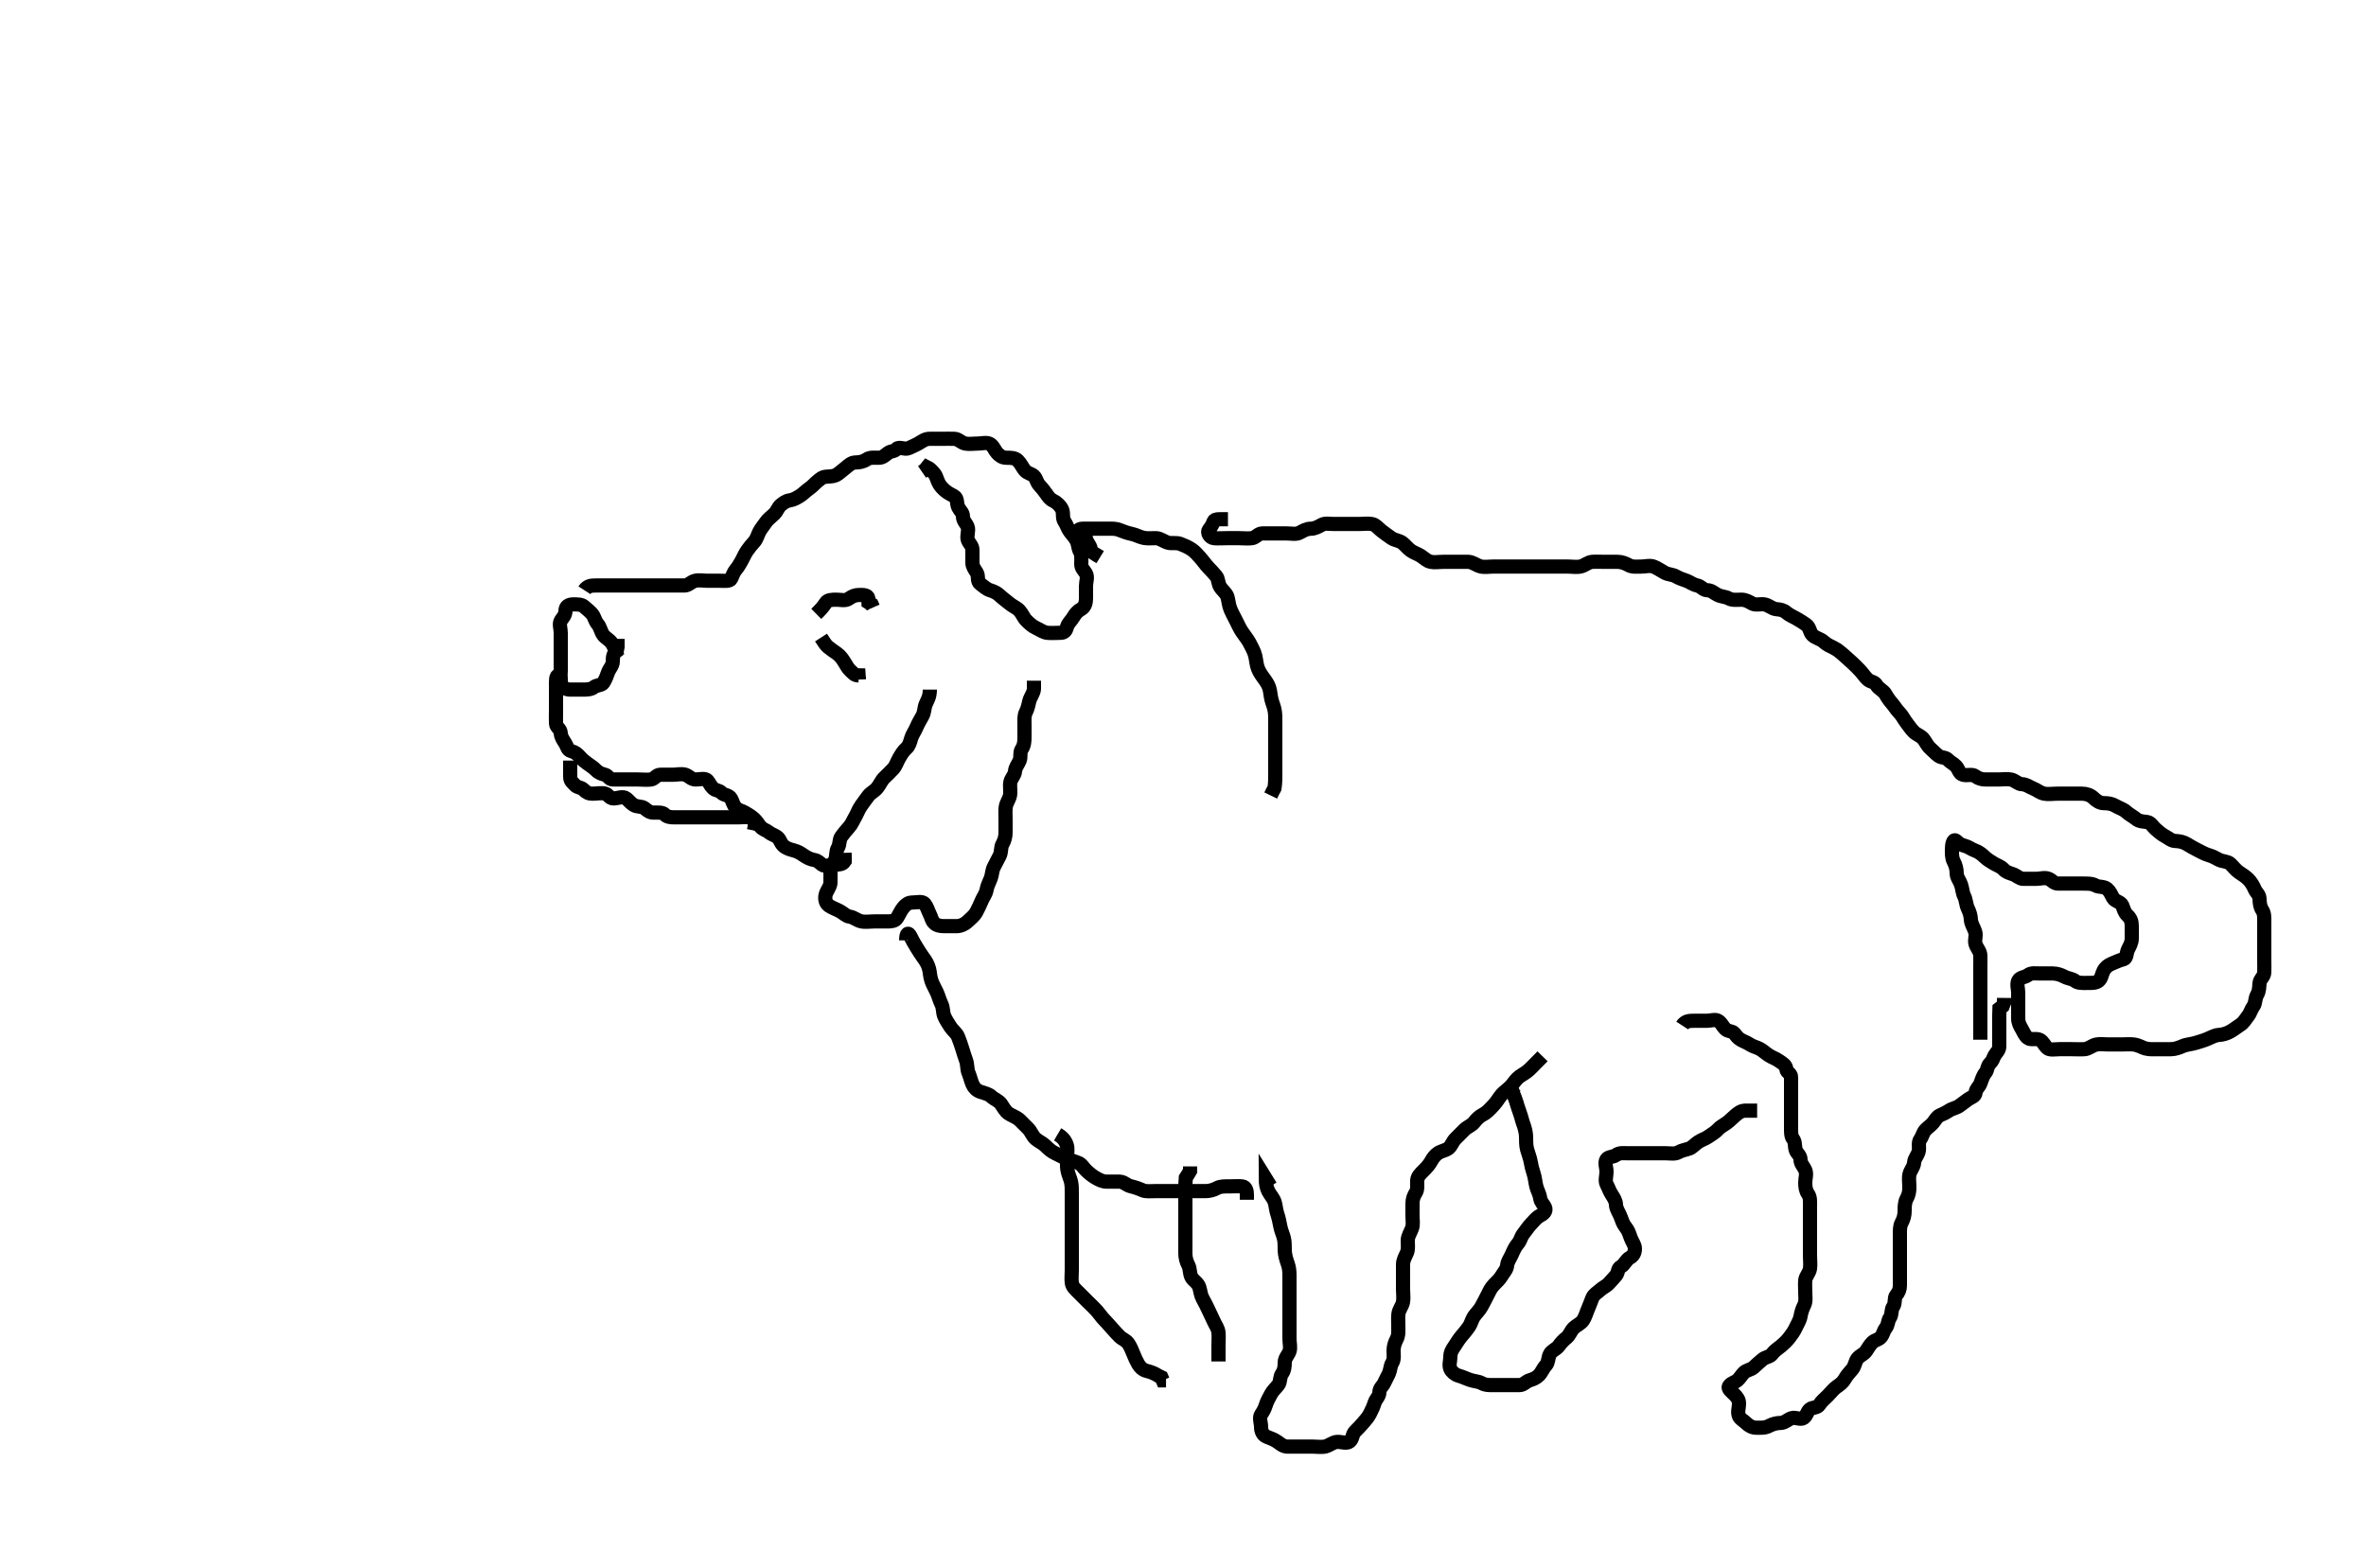 <svg width="500" height="331.492" xmlns="http://www.w3.org/2000/svg" xmlns:svg="http://www.w3.org/2000/svg" xmlns:xlink="http://www.w3.org/1999/xlink">
 <!-- Created with SVG-edit - http://svg-edit.googlecode.com/ -->
 <g display="inline" class="layer">
  <title>Layer 1</title>
  <path t="0,100,120,128,136,152,160,168,176,180,188,204,212,220,228,240,248,288,382,417,420,444,460,476,480,504,512,528,537,541,557,580,608,657,685,701,728,744,769,804,880,888,900,909,916,925,941,949,958,960,976,1017,1037,1044,1076,1096,1104,1121,1128,1136,1148,1158,1174,1224" d="M130.5,138.746C130,137.246 129.698,136.47 129.216,135.83C128.705,135.151 128.009,134.879 127.5,134.225C126.975,133.55 126.845,132.502 126.279,131.867C125.744,131.268 125.657,130.424 125.147,129.799C124.652,129.19 123.97,128.713 123.479,128.246C122.901,127.695 122,127.744 121.075,127.746C120.147,127.748 119.518,128.171 119.5,129.099C119.482,130.03 119.005,130.432 118.557,131.099C118.072,131.821 118.5,132.83 118.5,133.746C118.5,134.625 118.5,135.462 118.5,136.393C118.5,137.246 118.5,138.171 118.5,139.099C118.5,139.967 118.5,140.831 118.5,141.757C118.5,142.624 118.286,143.487 118.5,144.393C118.681,145.161 119.525,145.741 120.447,145.746C121.204,145.75 122.1,145.746 123.064,145.746C123.936,145.746 124.897,145.744 125.5,145.246C126.082,144.765 127.147,144.874 127.5,144.321C127.945,143.624 128.229,142.884 128.5,142.099C128.758,141.353 129.498,140.693 129.5,139.799C129.502,138.945 129.557,138.103 130.333,137.579L130.5,136.746L130.5,135.831L130.5,135.03" id="svg_1" stroke-width="3" stroke="#000" fill="none"/>
  <path t="1797,1824,1841,1928,1944,1952,1960,1968,1980,1989,1996,2012,2021,2036,2041,2064,2073,2088,2116,2132,2148,2158,2184,2192,2216,2220,2236,2260,2268,2305,2312,2396,2417,2425,2442,2448,2484,2500,2520,2552,2568,2596,2620,2665,2700,2725,2741,2760,2776,2792,2808,2860,2876,2904,2928,2957,2996,3016,3025,3032,3056,3068,3116,3128,3144,3180,3196,3220,3236,3257,3272,3308,3332,3348,3368,3384,3400,3417,3428,3452,3480,3488,3504,3520,3536,3541,3564,3580,3588,3609,3616,3641,3656,3668,3684,3716,3728,3744,3752,3768,3780,3788,3828,3848,3872,3900,3933,3948,4000,4019,4044,4052,4076,4080" d="M118.5,145.746C118.5,144.099 118.672,142.815 118.075,142.746C117.402,142.668 117.5,144.046 117.5,144.945C117.5,145.799 117.5,146.746 117.5,147.579C117.5,148.393 117.5,149.357 117.5,150.225C117.5,151.103 117.456,152.042 117.5,152.913C117.543,153.748 118.457,154.027 118.5,154.913C118.541,155.766 118.984,156.352 119.415,157.03C119.92,157.824 119.88,158.522 120.721,158.746C121.497,158.953 122.014,159.361 122.5,159.913C123.053,160.54 123.426,160.834 124.075,161.321C124.784,161.852 125.293,162.113 125.853,162.689C126.363,163.215 126.948,163.538 127.853,163.746C128.542,163.904 128.667,164.746 129.557,164.746C130.443,164.746 131.333,164.746 132.147,164.746C133.075,164.746 134,164.746 134.853,164.746C135.784,164.746 136.674,164.863 137.557,164.746C138.4,164.634 138.667,163.746 139.521,163.746C140.415,163.746 141.216,163.746 142.147,163.746C143,163.746 143.967,163.476 144.853,163.75C145.57,163.972 146.075,164.741 147,164.746C147.853,164.751 149.023,164.389 149.5,164.967C149.999,165.571 150.067,165.983 150.667,166.579C151.284,167.193 151.954,166.944 152.5,167.579C152.936,168.086 154.039,167.965 154.5,168.803C154.91,169.548 154.889,170.093 155.521,170.725C156.153,171.357 156.663,171.29 157.443,171.746C158.18,172.177 158.887,172.615 159.464,173.171C159.964,173.653 160.234,174.177 160.721,174.746C161.244,175.356 161.931,175.447 162.5,175.913C163.159,176.453 163.889,176.517 164.443,177.099C164.929,177.609 164.947,178.176 165.557,178.746C166.22,179.365 166.987,179.525 167.784,179.746C168.687,179.996 169.178,180.335 169.784,180.746C170.451,181.198 171.179,181.602 172,181.746C172.911,181.906 173.118,182.301 173.721,182.746C174.417,183.259 175.495,182.746 176.378,182.746C177.216,182.746 178.075,182.71 178.499,182.03L178.5,181.135L178.479,180.246" id="svg_2" stroke-width="3" stroke="#000" fill="none"/>
  <path t="6409,6636,6648,6664,6672,6680,6688,6696,6696,6699,6709,6716,6725,6742,6748,6757,6760,6760,6767,6775,6784,6792,6800,6816,6836,6844,6851,6867,6884,6912,6928,6944,7032,7060,7376,7468,7484,7496,7504,7528,7547,7556,7572,7572,7580,7604,7664,7676,7692,7709,7716,7728,7744,7752,7796,7804,7820,7844,7844,7856,7888,7932,7940,7967,7983,7992,8015,8028,8036,8060,8084,8088,8104,8120,8128,8147,8164,8180,8188,8204,8209,8232,8264,8268,8299,8335,8344,8352,8376,8395,8435,8444,8457,8472,8504,8516,8531,8541,8564,8584,8592,8609,8625,8635,8644,8660,8668,8688,8712,8728,8748,8764,8780,8788,8809,8825,8840,8864,8876,8892,8909,8916,8925,8944,8951,8968,8983,8996,9012,9028,9047,9056,9064,9080,9095,9109,9115,9132,9155,9164,9176,9183,9216,9227,9236,9244,9268,9276,9284,9287,9304,9319,9344,9348,9363,9380,9388,9396,9409,9409,9417,9425,9440,9448,9464,9467,9508,9525,9528,9544,9544,9552,9568,9596,9604,9619,9628,9628,9643,9648,9656,9671,9716,9748,9764,9783,9809,9816,9816,9825,9828,9836,9836,9851,9851,9859,9868,9876,9887,9896,9896,9912,9920,9928,9935,9944,9947,9971,9980,10004,10008,10025,10032,10040,10048,10056,10067,10083,10093,10100,10116,10128,10135,10144,10151,10176,10195,10212,10219,10236,10247,10256,10280,10296,10309,10325,10340,10364,10383,10392,10417,10428,10444,10488,10503,10512" d="M123.5,124.746C124.147,123.746 125.075,123.746 125.936,123.746C126.8,123.746 127.7,123.746 128.6,123.746C129.5,123.746 130.3,123.746 131.2,123.746C132.1,123.746 133,123.746 133.889,123.746C134.857,123.746 135.7,123.746 136.6,123.746C137.5,123.746 138.3,123.746 139.2,123.746C140.1,123.746 141,123.746 141.9,123.746C142.796,123.746 143.722,123.766 144.667,123.746C145.526,123.728 146,122.964 146.925,122.746C147.761,122.549 148.721,122.746 149.557,122.746C150.479,122.746 151.378,122.746 152.216,122.746C153.075,122.746 154.223,122.916 154.5,122.321C154.891,121.48 155.056,120.926 155.5,120.393C155.953,119.849 156.277,119.321 156.721,118.524C157.092,117.859 157.438,116.991 157.925,116.321C158.44,115.613 158.785,115.166 159.378,114.525C159.942,113.915 160.101,113.076 160.5,112.321C160.817,111.721 161.324,111.166 161.784,110.462C162.271,109.715 163,109.246 163.667,108.579C164.216,108.03 164.48,107.147 165,106.746C165.487,106.37 166.01,105.881 166.925,105.746C167.743,105.625 168.491,105.164 169.147,104.746C169.733,104.374 170.242,103.788 170.925,103.321C171.699,102.791 172.12,102.241 172.721,101.746C173.336,101.24 173.781,100.789 174.667,100.746C175.535,100.704 176.394,100.677 177.075,100.171C177.739,99.677 178.302,99.167 178.853,98.746C179.396,98.33 179.851,97.774 180.784,97.746C181.666,97.719 182.428,97.592 183.147,97.099C183.852,96.615 184.784,96.746 185.721,96.746C186.584,96.746 187.047,96.185 187.667,95.746C188.393,95.231 188.926,95.519 189.5,94.867C189.98,94.323 191.227,95.085 192,94.725C192.757,94.372 193.481,94.077 194.147,93.689C194.954,93.218 195.525,92.746 196.416,92.746C197.216,92.746 198.147,92.746 199.075,92.746C199.925,92.746 200.854,92.703 201.721,92.746C202.588,92.789 203.095,93.566 204,93.746C204.836,93.912 205.784,93.746 206.667,93.746C207.557,93.746 208.604,93.382 209.333,93.913C209.989,94.389 210.235,95.236 210.721,95.746C211.275,96.327 211.784,96.746 212.721,96.746C213.585,96.746 214.484,96.741 215.075,97.321C215.727,97.961 216.051,98.788 216.557,99.393C217.131,100.079 217.886,100.048 218.5,100.624C219.043,101.134 219.057,101.937 219.667,102.579C220.25,103.194 220.561,103.614 221.075,104.321C221.561,104.99 221.8,105.461 222.584,105.831C223.303,106.171 224.116,106.921 224.464,107.721C224.794,108.479 224.458,109.487 224.925,110.171C225.454,110.946 225.605,111.694 226.075,112.321C226.606,113.03 227.062,113.482 227.464,114.182C227.893,114.928 227.798,115.819 228.216,116.547C228.637,117.279 228.5,118.31 228.5,119.182C228.5,120.135 229.062,120.478 229.464,121.171C229.93,121.974 229.5,122.967 229.5,123.83C229.5,124.746 229.5,125.546 229.5,126.461C229.5,127.393 229.282,128.282 228.475,128.735C227.704,129.168 227.256,129.695 226.853,130.389C226.383,131.197 225.722,131.682 225.501,132.462C225.248,133.358 224.925,133.746 224.075,133.746C223.147,133.746 222.274,133.839 221.333,133.746C220.488,133.662 219.799,133.1 219,132.746C218.199,132.391 217.5,131.746 216.936,131.182C216.279,130.524 216.079,129.759 215.416,129.031C214.872,128.435 213.978,128.126 213.215,127.462C212.535,126.87 211.958,126.52 211.279,125.867C210.699,125.31 210.026,124.996 209.204,124.741C208.441,124.505 207.851,123.886 207.147,123.393C206.403,122.872 206.865,121.741 206.415,121.03C205.947,120.292 205.5,119.721 205.5,118.945C205.5,118.046 205.506,117.103 205.5,116.171C205.495,115.32 204.722,114.81 204.501,114.03C204.267,113.204 204.782,112.174 204.489,111.357C204.225,110.62 203.502,110.099 203.5,109.171C203.498,108.321 202.877,107.961 202.521,107.246C202.108,106.417 202.434,105.319 201.622,104.867C200.931,104.484 200.35,104.216 199.784,103.746C199.24,103.294 198.816,102.833 198.5,102.321C198.025,101.551 197.949,100.704 197.443,100.099C196.869,99.413 196.5,99.03 195.925,98.746L195.464,99.321L194.853,99.741" id="svg_3" stroke-width="3" stroke="#000" fill="none"/>
  <path t="12945,12971,12988,12996,13003,13003,13009,13017,13024,13032,13041,13048,13056,13063,13067,13077,13084,13093,13099,13109,13116,13116,13127,13135,13135,13151,13160,13167,13176,13184,13187,13196,13203,13211,13220,13235,13235,13244,13247,13255,13264,13272,13280,13288,13296,13309,13315,13324,13340,13348,13375,13393,13409,13417,13417,13425,13427,13444,13460,13495,13503,13519,13528,13535,13544,13547,13555,13564,13564,13571,13580,13587,13603,13609,13616,13623,13632,13647,13656,13664,13667,13677,13684,13700,13728,13751,13776,13783,13787,13796,13803,13828,13847,13855,13896,13904,13909,13924,13924,13932,13948,13955,13964,13964,13976,13984,13984,13993,13999,14015,14015,14025,14027,14035,14044,14051,14051,14060,14067,14084,14084,14087,14095,14112,14119,14128,14128,14135,14144,14147,14147,14155,14155,14163,14163,14172,14172,14180,14188,14195,14203,14209,14224,14239,14248,14256,14264,14276,14293,14300,14309,14316,14324,14328,14335,14344,14351,14360,14367,14376,14383,14388,14396,14403,14420" d="M196.5,145.746C196.5,147.393 195.955,147.999 195.622,148.846C195.289,149.691 195.38,150.526 194.925,151.346C194.492,152.128 194.04,152.85 193.667,153.746C193.323,154.571 192.814,155.187 192.557,156.046C192.299,156.909 192.115,157.654 191.525,158.171C190.888,158.731 190.457,159.456 190,160.246C189.592,160.951 189.311,161.873 188.784,162.461C188.178,163.136 187.5,163.746 186.857,164.389C186.216,165.031 185.915,165.896 185.333,166.579C184.767,167.245 184.01,167.557 183.525,168.182C182.95,168.924 182.468,169.623 182,170.267C181.421,171.063 181.171,171.891 180.784,172.547C180.297,173.374 179.991,174.216 179.416,174.83C178.843,175.442 178.307,176.142 177.784,176.83C177.317,177.443 177.513,178.468 177.075,179.182C176.6,179.955 176.843,180.917 176.489,181.757C176.18,182.492 175.5,183.099 175.5,184.03C175.5,184.913 175.525,185.746 175.5,186.546C175.471,187.447 174.76,188.119 174.5,189.03C174.258,189.879 174.438,190.899 175.147,191.393C175.86,191.89 176.644,192.122 177.5,192.579C178.291,193.002 178.724,193.604 179.6,193.746C180.504,193.892 181.038,194.507 182,194.725C182.878,194.924 183.796,194.746 184.721,194.746C185.6,194.746 186.5,194.746 187.379,194.746C188.216,194.746 189.112,194.735 189.553,194.041C190.042,193.271 190.382,192.4 190.925,191.771C191.424,191.194 191.925,190.746 192.853,190.746C193.784,190.746 194.93,190.394 195.415,191.031C195.97,191.761 196.11,192.48 196.464,193.171C196.887,193.997 196.866,194.54 197.443,195.099C197.969,195.608 198.699,195.746 199.553,195.746C200.5,195.746 201.3,195.756 202.143,195.746C203.021,195.735 203.909,195.319 204.5,194.746C205.153,194.113 205.917,193.546 206.333,192.746C206.72,192.002 207.082,191.284 207.464,190.357C207.795,189.551 208.333,188.973 208.495,188.046C208.651,187.158 209.089,186.428 209.378,185.646C209.694,184.794 209.622,183.967 210.075,183.146C210.499,182.375 210.848,181.612 211.216,180.945C211.67,180.12 211.445,179.073 211.853,178.389C212.318,177.607 212.5,176.746 212.5,175.946C212.5,175.046 212.5,174.11 212.5,173.261C212.5,172.341 212.421,171.339 212.536,170.582C212.683,169.609 213.263,169.023 213.443,168.093C213.607,167.244 213.354,166.253 213.511,165.346C213.654,164.514 214.439,163.874 214.5,163.03C214.562,162.173 215.13,161.576 215.479,160.746C215.789,160.007 215.458,159.004 215.925,158.321C216.454,157.546 216.5,156.646 216.5,155.799C216.5,154.945 216.5,154.046 216.5,153.146C216.5,152.246 216.405,151.301 216.784,150.546C217.22,149.679 217.342,148.889 217.536,148.135C217.756,147.283 218.415,146.546 218.5,145.646L218.5,144.746L218.5,143.867" id="svg_4" stroke-width="3" stroke="#000" fill="none"/>
  <path t="15288,15448,15464,15483,15500,15509,15523,15528,15535,15568,15575,15648,15680,15724,15731,15747,15784,15896" d="M173.5,134.746C174.147,135.746 174.498,136.323 175,136.746C175.508,137.174 176.149,137.606 176.853,138.099C177.573,138.603 178.069,139.324 178.501,140.03C178.92,140.713 179.21,141.292 179.721,141.746C180.317,142.275 180.557,142.741 181.443,142.746L181.5,143.579L181.5,143.099" id="svg_5" stroke-width="3" stroke="#000" fill="none"/>
  <path t="16496,16604,16615,16631,16639,16664,16676,16693,16700,16709,16715,16735,16760,16776,16787,16811,16836,16843,16863" d="M172.5,129.746C173.5,128.767 174.037,128.149 174.505,127.393C174.895,126.762 175.853,126.746 176.784,126.746C177.667,126.746 178.64,127.05 179.379,126.525C180.082,126.024 180.721,125.746 181.585,125.746C182.5,125.746 183.378,125.746 183.5,126.462L183.536,127.321L184.216,127.745L184.5,128.393" id="svg_6" stroke-width="3" stroke="#000" fill="none"/>
  <path t="18808,18835,18996,19003,19008,19008,19015,19015,19023,19023,19031,19031,19039,19039,19039,19047,19047,19055,19055,19064,19064,19067,19076,19076,19083,19093,19099,19108,19115,19115,19123,19127,19128,19135,19135,19144,19144,19151,19161,19167,19167,19178,19187,19195,19212,19219,19235,19244,19247,19255,19263,19271,19279,19287,19287,19295,19303,19307,19307,19315,19315,19323,19331,19339,19347,19347,19355,19364,19364,19367,19378,19383,19394,19399,19409,19416,19423,19428,19435,19451,19462,19467,19467,19483,19487,19495,19511,19519,19528,19535,19545,19555,19563,19571,19571,19579,19596,19603,19615,19623,19631,19639,19639,19647,19655,19667,19677,19683,19694,19699,19707,19707,19715,19723,19727,19745,19751,19777,19787,19795,19795,19812" d="M191.5,198.746C191.5,197.099 191.972,197.031 192.379,197.846C192.801,198.691 193.146,199.358 193.7,200.23C194.128,200.903 194.612,201.716 195.1,202.371C195.612,203.058 196.065,203.74 196.333,204.746C196.543,205.531 196.513,206.368 196.857,207.346C197.146,208.169 197.623,208.935 197.979,209.725C198.359,210.568 198.559,211.438 198.925,212.157C199.387,213.063 199.194,213.957 199.557,214.794C199.861,215.495 200.376,216.314 200.857,217.046C201.379,217.84 202.149,218.308 202.475,219.157C202.813,220.037 203.073,220.721 203.379,221.725C203.609,222.484 203.882,223.387 204.147,224.093C204.48,224.976 204.346,225.994 204.667,226.746C205,227.527 205.171,228.379 205.511,229.171C205.825,229.904 206.397,230.468 207.147,230.741C207.968,231.04 208.889,231.172 209.525,231.771C210.11,232.321 211.079,232.662 211.5,233.267C211.989,233.97 212.427,234.835 213.1,235.31C213.835,235.828 214.814,236.088 215.5,236.746C216.011,237.235 216.703,237.943 217.3,238.546C217.892,239.143 218.198,240.127 218.857,240.693C219.546,241.285 220.3,241.547 220.9,242.146C221.6,242.845 222.205,243.378 223,243.746C223.895,244.16 224.563,244.573 225.301,244.831C226.185,245.14 226.939,245.485 227.796,245.75C228.559,245.986 228.979,246.858 229.553,247.393C230.238,248.033 230.844,248.536 231.6,248.967C232.285,249.358 233.021,249.746 233.9,249.746C234.889,249.746 235.785,249.73 236.6,249.746C237.526,249.764 238.047,250.504 238.979,250.725C239.834,250.927 240.612,251.188 241.5,251.579C242.158,251.869 243.143,251.746 244.021,251.746C244.979,251.746 245.857,251.746 246.7,251.746C247.6,251.746 248.5,251.746 249.3,251.746C250.2,251.746 251.143,251.746 252.021,251.746C252.9,251.746 253.8,251.746 254.7,251.746C255.6,251.746 256.454,251.504 257.2,251.099C257.961,250.685 258.9,250.746 259.796,250.746C260.721,250.746 261.589,250.655 262.504,250.746C263.346,250.83 263.5,251.746 263.5,252.546L263.5,253.579" id="svg_7" stroke-width="3" stroke="#000" fill="none"/>
  <path t="20204,20284,20291,20299,20308,20308,20315,20315,20323,20323,20328,20328,20335,20336,20344,20344,20351,20351,20360,20367,20367,20377,20383,20383,20387,20387,20395,20411,20419,20428,20435,20446,20447,20455,20463,20471,20479,20496,20503,20507,20515,20515,20531,20539,20547,20555,20563,20563,20577,20583,20591,20599,20607,20623,20628,20645,20651,20667,20677,20683,20687,20695,20703,20712,20729,20735,20747,20755,20763,20779,20787,20807,20856" d="M223.5,239.746C224.536,240.357 225.121,241.055 225.415,241.947C225.718,242.868 225.5,243.571 225.5,244.579C225.5,245.371 225.447,246.409 225.557,247.15C225.707,248.16 226.135,248.929 226.333,249.746C226.522,250.523 226.5,251.579 226.5,252.371C226.5,253.399 226.5,254.093 226.5,255.121C226.5,256.067 226.5,256.746 226.5,257.861C226.5,258.746 226.5,259.503 226.5,260.399C226.5,261.262 226.5,262.204 226.5,263.103C226.5,264.046 226.5,264.946 226.5,265.846C226.5,266.746 226.5,267.625 226.5,268.45C226.5,269.346 226.385,270.253 226.5,271.135C226.612,271.989 227.333,272.579 227.936,273.182C228.6,273.846 229.215,274.461 229.853,275.099C230.5,275.746 231.145,276.324 231.699,276.946C232.378,277.709 232.726,278.288 233.379,278.967C233.936,279.547 234.484,280.162 235,280.746C235.564,281.384 236.047,281.927 236.585,282.462C237.209,283.081 238.007,283.241 238.501,284.03C238.932,284.717 239.188,285.328 239.511,286.135C239.827,286.924 240.105,287.565 240.536,288.31C240.94,289.008 241.506,289.538 242.333,289.746C243.18,289.958 243.979,290.246 244.721,290.746L245.443,291.099L245.721,291.746L246.415,291.746" id="svg_8" stroke-width="3" stroke="#000" fill="none"/>
  <path t="21244,21319,21327,21336,21345,21345,21347,21355,21355,21363,21371,21379,21379,21387,21395,21403,21407,21407,21416,21423,21439,21439,21447,21463,21467,21477,21483,21492,21499,21507,21523,21527,21535,21544,21544,21551,21551,21561,21561,21567,21577,21577,21583,21583,21587,21587,21595,21611,21627" d="M257.5,287.746C257.5,286.135 257.5,285.246 257.5,284.335C257.5,283.425 257.586,282.567 257.499,281.631C257.415,280.734 256.853,280.046 256.5,279.246C256.147,278.446 255.712,277.613 255.416,276.946C255.035,276.088 254.615,275.303 254.147,274.446C253.74,273.701 253.701,272.91 253.443,272.046C253.186,271.187 252.225,270.659 251.853,270.041C251.336,269.184 251.547,268.192 251.147,267.446C250.695,266.602 250.5,265.746 250.5,264.913C250.5,264.041 250.5,263.182 250.5,262.31C250.5,261.346 250.5,260.441 250.5,259.579C250.5,258.746 250.5,257.767 250.5,256.993C250.5,256.093 250.5,255.23 250.5,254.246C250.5,253.424 250.5,252.535 250.5,251.546C250.5,250.767 250.5,249.767 250.585,248.947L251.075,248.182L251.5,247.462L251.5,246.525" id="svg_9" stroke-width="3" stroke="#000" fill="none"/>
  <path t="22452,22503,22528,22587,22604,22607,22607,22615,22615,22623,22623,22631,22631,22631,22639,22639,22647,22647,22655,22655,22655,22663,22663,22667,22667,22677,22677,22683,22692,22692,22699,22699,22707,22715,22723,22727,22727,22735,22744,22751,22761,22777,22803,22828,22847,22863,22871,22887,22895,22903,22915,22923,22939,22955,22963,22967,22983,22992,22999,23007,23023,23027,23035,23051,23062,23078,23086,23111,23164,23171,23179,23187,23195,23203,23206,23215,23231,23239,23255,23263,23277,23283,23283,23299,23307,23315,23323,23327,23344,23361,23378,23386,23429,23443,23447,23455,23463,23471,23487,23495,23503,23507,23515,23524,23532,23539,23555,23563,23577,23599,23607,23623,23628,23643,23643,23661,23677,23683,23687,23696,23696,23703,23711,23719,23729,23735,23735,23745,23745,23747,23755,23763,23771,23779,23787,23796,23807,23831,23847,23863,23867,23875,23875,23883,23891,23899,23907,23915,23923,23923,23928,23935,23951,23987,24003,24011,24019,24035,24047,24079,24115,24115,24139,24155,24163,24177,24191,24199,24227,24251,24259,24267,24278,24286,24295,24303,24328,24335,24344,24355,24363,24371,24379,24379,24387,24387,24395,24395,24403,24403,24403,24407,24407,24416,24416,24423,24423,24423,24431,24431,24439,24439,24447,24447" d="M268.5,250.746C267.853,249.746 267.5,249.171 267.5,249.171C267.504,250.108 267.617,250.935 268.021,251.746C268.449,252.606 269.098,253.198 269.379,254.067C269.597,254.743 269.652,255.751 269.925,256.546C270.202,257.351 270.409,258.352 270.553,259.146C270.736,260.156 271.081,260.722 271.333,261.746C271.527,262.533 271.469,263.346 271.504,264.346C271.533,265.147 271.792,266.142 272.075,266.91C272.424,267.858 272.499,268.63 272.5,269.571C272.501,270.579 272.5,271.371 272.5,272.23C272.5,273.093 272.5,273.989 272.5,274.946C272.5,275.846 272.5,276.746 272.5,277.546C272.5,278.446 272.5,279.346 272.5,280.246C272.5,281.135 272.5,282.099 272.5,282.967C272.5,283.831 272.788,284.806 272.5,285.625C272.235,286.377 271.5,287.031 271.5,287.945C271.5,288.799 271.417,289.63 270.925,290.321C270.411,291.043 270.636,292.051 270.147,292.693C269.642,293.358 268.999,293.871 268.585,294.662C268.214,295.372 267.761,296.111 267.5,296.967C267.243,297.807 266.929,298.317 266.5,298.967C266.042,299.661 266.5,300.721 266.5,301.624C266.5,302.462 266.853,303.335 267.699,303.661C268.507,303.972 269.286,304.252 269.979,304.746C270.625,305.206 271.204,305.744 272.143,305.746C273.021,305.748 273.979,305.746 274.857,305.746C275.699,305.746 276.667,305.746 277.5,305.746C278.3,305.746 279.357,305.904 280.111,305.71C280.963,305.49 281.696,304.789 282.584,304.746C283.499,304.702 284.557,305.184 285.216,304.661C285.902,304.115 285.71,303.186 286.379,302.525C286.995,301.915 287.515,301.358 288.075,300.721C288.592,300.131 289.135,299.508 289.511,298.771C289.896,298.014 290.24,297.307 290.504,296.45C290.741,295.687 291.492,295.135 291.5,294.267C291.508,293.393 292.225,292.931 292.5,292.321C292.881,291.475 293.227,290.93 293.5,290.31C293.847,289.523 293.808,288.691 294.216,288.03C294.691,287.26 294.499,286.31 294.5,285.446C294.501,284.546 294.801,283.695 295.147,283.046C295.601,282.196 295.5,281.246 295.5,280.346C295.5,279.441 295.426,278.574 295.521,277.746C295.634,276.753 296.3,276.097 296.479,275.246C296.664,274.365 296.5,273.446 296.5,272.546C296.5,271.646 296.5,270.746 296.5,269.867C296.5,269.03 296.495,268.099 296.5,267.246C296.505,266.31 296.953,265.639 297.333,264.746C297.654,263.994 297.49,263.046 297.5,262.146C297.51,261.246 298.043,260.543 298.379,259.646C298.697,258.795 298.5,257.946 298.5,257.046C298.5,256.182 298.5,255.246 298.5,254.393C298.5,253.462 298.737,252.783 299.216,252.03C299.663,251.326 299.42,250.317 299.5,249.462C299.584,248.567 300.216,248.03 300.853,247.393C301.536,246.71 302.101,246.076 302.5,245.321C302.817,244.721 303.334,244.093 303.853,243.746C304.598,243.248 305.458,243.169 306.075,242.71C306.717,242.231 306.925,241.321 307.584,240.662C308.216,240.03 308.853,239.393 309.5,238.746C310.075,238.171 310.989,237.877 311.5,237.225C312.026,236.554 312.634,235.948 313.257,235.636C314.221,235.153 314.683,234.568 315.333,233.913C315.987,233.254 316.58,232.412 317.021,231.746C317.37,231.219 318.187,230.543 318.847,229.993C319.662,229.314 319.913,228.668 320.667,227.913C321.264,227.313 322.052,226.995 322.747,226.441C323.422,225.905 324.153,225.093 324.675,224.571L325.333,223.913L325.979,223.246" id="svg_10" stroke-width="3" stroke="#000" fill="none"/>
  <path t="25509,25551,25577,25603,25619,25619,25628,25628,25635,25635,25645,25647,25647,25647,25655,25655,25663,25663,25671,25671,25679,25679,25679,25687,25687,25695,25695,25703,25703,25703,25707,25715,25723,25739,25771,25843,25851,25851,25867,25876,25883,25891,25895,25903,25911,25919,25929,25935,25947,25955,25963,25971,25979,25987,25995,26003,26015,26015,26023,26031,26039,26039,26047,26055,26063,26067,26076,26091,26099,26107,26123,26131,26131,26135,26144,26151,26167,26303,26315,26339,26355,26377,26408,26416,26423,26431,26435,26445,26451,26461,26461,26467,26491,26503,26511,26518,26528,26535,26545,26551,26554,26563,26571,26579,26596,26603,26615,26623,26639,26639,26647,26655,26663,26676,26683,26691,26698,26707,26715,26723,26731,26731,26734,26745,26751,26767,26776,26783,26791,26803,26812,26819,26853,26855,26871,26880,26894,26906,26923,26947,26962,27015,27023,27044,27051,27067,27083,27112,27119,27135,27144,27151,27154,27163,27171,27179,27187,27195,27203,27212,27215,27223,27231,27255,27263,27271,27283,27299,27307,27323,27334,27351,27367,27383,27391,27403,27412,27428,27446,27454,27479,27503,27514,27531,27547,27555,27575,27599,27622,27634,27646,27663,27683,27694,27703,27730,27735,27750,27754,27772,27779,27787,27797,27814,27822,27847,27854,27874,27891,27898,27915,27923,27931,27946" d="M320.5,231.746C319.5,231.099 319.5,230.171 319.5,230.171C319.667,231.079 320.075,231.74 320.379,232.725C320.612,233.483 320.88,234.387 321.147,235.093C321.483,235.981 321.669,236.912 321.925,237.582C322.218,238.346 322.467,239.345 322.496,240.146C322.531,241.145 322.461,241.963 322.721,242.946C322.938,243.765 323.349,244.743 323.475,245.546C323.6,246.344 323.805,247.138 324.075,247.946C324.405,248.937 324.425,249.761 324.667,250.746C324.865,251.553 325.329,252.237 325.479,253.225C325.616,254.125 326.226,254.56 326.5,255.171C326.879,256.017 326.152,256.585 325.4,256.967C324.697,257.325 324.065,258.162 323.475,258.771C322.916,259.348 322.426,260.156 321.925,260.771C321.421,261.391 321.311,262.238 320.784,262.83C320.248,263.432 319.854,264.275 319.496,265.103C319.143,265.917 318.578,266.619 318.5,267.45C318.419,268.307 317.819,268.849 317.416,269.547C316.963,270.333 316.274,270.963 315.699,271.547C315.016,272.241 314.711,272.999 314.279,273.846C313.944,274.501 313.509,275.364 313.075,276.146C312.619,276.965 312.03,277.48 311.536,278.171C311.05,278.852 310.892,279.744 310.443,280.393C309.912,281.161 309.374,281.779 308.889,282.346C308.255,283.088 307.852,283.814 307.415,284.462C306.889,285.242 306.5,285.831 306.5,286.735C306.5,287.624 306.149,288.537 306.5,289.321C306.774,289.932 307.492,290.546 308.204,290.741C309.069,290.979 309.81,291.364 310.7,291.661C311.558,291.946 312.468,291.964 313.1,292.321C313.943,292.797 314.925,292.746 315.785,292.746C316.7,292.746 317.6,292.746 318.475,292.746C319.301,292.746 320.2,292.757 321.1,292.746C321.979,292.735 322.444,291.994 323.204,291.75C324.1,291.463 324.681,291.199 325.216,290.661C325.835,290.037 326.029,289.274 326.721,288.524C327.239,287.965 327.135,286.948 327.536,286.182C327.933,285.424 328.908,285.173 329.415,284.462C329.89,283.796 330.334,283.311 331.064,282.721C331.714,282.194 331.91,281.32 332.6,280.646C333.179,280.081 334.099,279.744 334.553,279.041C335.038,278.29 335.234,277.454 335.585,276.662C335.925,275.897 336.183,275.118 336.511,274.321C336.823,273.559 337.569,273.19 338.075,272.71C338.691,272.125 339.496,271.825 340,271.246C340.61,270.544 340.999,270.198 341.5,269.579C342.037,268.915 341.803,268.099 342.536,267.71C343.3,267.304 343.631,266.257 344.415,265.831C345.135,265.44 345.5,264.803 345.5,263.913C345.5,263.099 344.881,262.404 344.585,261.546C344.291,260.691 344.102,260.062 343.553,259.389C342.98,258.686 342.744,257.888 342.464,257.135C342.157,256.31 341.543,255.549 341.5,254.646C341.457,253.747 341.051,253.201 340.585,252.462C340.112,251.712 339.932,251.072 339.536,250.321C339.135,249.56 339.5,248.525 339.5,247.662C339.5,246.771 339.042,245.731 339.5,245.03C339.887,244.438 340.881,244.595 341.553,244.099C342.242,243.59 343.147,243.746 344.075,243.746C345,243.746 345.853,243.746 346.784,243.746C347.667,243.746 348.557,243.746 349.447,243.746C350.333,243.746 351.147,243.746 352.075,243.746C353,243.746 353.942,243.968 354.721,243.525C355.474,243.096 356.198,243.036 357,242.746C357.625,242.52 358.145,241.88 358.853,241.393C359.595,240.882 360.352,240.711 361,240.246C361.756,239.703 362.484,239.329 363,238.746C363.564,238.108 364.341,237.757 364.925,237.321C365.677,236.759 366.12,236.241 366.721,235.746C367.336,235.24 367.784,234.831 368.667,234.746L369.6,234.746L370.447,234.746L371.333,234.746" id="svg_11" stroke-width="3" stroke="#000" fill="none"/>
  <path t="28447,28535,28551,28566,28577,28583,28595,28603,28619,28635,28651,28679,28687,28703,28763,28823,28866,29003,29459,29511,29519,29551,29562,29571,29603,29631,29638,29671,29675,29699,29706,29723,29732,29747,29759,29783,29796,29803,29818,29830,29846,29851,29854,29864,29880,29896,29912,29938,29963,29982,29998,30006,30014,30034,30058,30066,30082,30095,30102,30112,30118,30134,30154,30186,30195,30213,30215,30231,30247,30262,30270,30282,30298,30322,30345,30367,30382,30402,30419,30429,30435,30446,30450,30463,30470,30486,30495,30502,30515,30538,30563,30570,30574,30582,30582,30599,30607,30623,30631,30634,30645,30660,30666,30674,30683,30691,30695,30702,30713,30718,30729,30734,30746,30754,30762,30770,30779,30786,30803,30811,30831,30847,30874,30915,30931,30959,30967,30983,30990,31002,31051,31071,31110,31131,31139,31163,31170,31182,31190,31199,31207,31215,31222,31231,31234,31245,31259,31267,31283,31302,31328,31345,31354,31370,31379,31386,31403,31415,31430,31430,31454,31470,31474,31490,31499,31506,31514,31522,31530,31534,31547,31551,31567,31575,31590,31612,31628,31646,31650,31662,31678,31697,31714,31748,31762,31782,31790,31798,31815,31822,31834,31875,31890,31896,31914,31919,31934,31946,31951,31962,31996,32022,32038,32054,32062,32070,32083,32090,32099,32106,32115,32122,32122,32130,32130,32134,32144,32150,32150,32160,32167,32167,32174,32182,32190,32195,32202,32215,32218,32231,32235,32244,32251,32262,32270,32287,32299,32315,32322,32330,32364,32382,32391,32406,32445,32451,32490,32495,32518,32546,32587,32602,32614,32646,32662,32674,32690,32715,32722,32734,32750,32767,32783,32795,32814,32834,32844,32862,32882,32895,32902,32914,32915,32931,32931,32939,32947,32954,32964,32974" d="M355.5,216.746C356.147,215.746 357.075,215.746 357.936,215.746C358.8,215.746 359.699,215.746 360.667,215.746C361.525,215.746 362.589,215.325 363.216,215.831C363.919,216.398 364.046,216.927 364.585,217.462C365.208,218.079 366.053,217.846 366.5,218.393C366.887,218.867 367.264,219.417 367.853,219.746C368.611,220.17 369.178,220.335 369.784,220.746C370.451,221.198 371.277,221.331 372,221.746C372.576,222.077 373.08,222.57 373.784,223.03C374.564,223.539 375.324,223.758 376,224.246C376.712,224.759 377.424,225.1 377.5,225.967C377.568,226.748 378.5,226.757 378.5,227.662C378.5,228.462 378.5,229.357 378.5,230.31C378.5,231.182 378.5,232.046 378.5,232.945C378.5,233.83 378.5,234.746 378.5,235.661C378.5,236.462 378.5,237.393 378.5,238.246C378.5,239.171 378.456,240.134 378.925,240.721C379.44,241.364 379.222,242.294 379.504,243.099C379.769,243.852 380.499,244.171 380.5,245.103C380.501,245.945 381.127,246.488 381.479,247.246C381.869,248.085 381.5,249.03 381.5,249.967C381.5,250.799 381.591,251.654 382.075,252.321C382.595,253.038 382.5,253.967 382.5,254.913C382.5,255.771 382.5,256.661 382.5,257.462C382.5,258.393 382.5,259.321 382.5,260.171C382.5,261.099 382.5,261.967 382.5,262.913C382.5,263.746 382.5,264.662 382.5,265.45C382.5,266.389 382.633,267.277 382.5,268.135C382.356,269.064 381.584,269.733 381.5,270.579C381.42,271.389 381.5,272.321 381.5,273.182C381.5,274.046 381.689,275.015 381.279,275.846C380.929,276.553 380.662,277.28 380.5,278.225C380.356,279.068 379.847,279.803 379.5,280.579C379.16,281.34 378.641,282.055 378.147,282.693C377.627,283.367 377.07,283.906 376.416,284.462C375.802,284.984 375.034,285.417 374.525,286.135C374.061,286.791 373.13,286.779 372.475,287.321C371.87,287.82 371.219,288.419 370.621,288.967C369.983,289.552 369.151,289.529 368.557,290.099C368.028,290.605 367.68,291.302 367.147,291.746C366.604,292.198 366.07,292.192 365.5,292.803C364.881,293.466 365.946,294.121 366.521,294.725C367.136,295.37 367.5,295.799 367.5,296.689C367.5,297.579 367.121,298.474 367.5,299.321C367.774,299.932 368.519,300.288 369,300.767C369.592,301.356 370.333,301.746 371.111,301.746C372,301.746 372.947,301.84 373.8,301.393C374.552,300.999 375.379,300.746 376.204,300.746C377.143,300.746 377.668,300.098 378.553,299.75C379.381,299.425 380.482,300.161 381.147,299.689C381.876,299.171 381.819,298.383 382.501,297.831C383.052,297.386 384.037,297.634 384.5,296.867C384.913,296.185 385.667,295.579 386.216,295.03C386.925,294.321 387.439,293.595 388.147,293.099C388.851,292.606 389.44,292.195 389.853,291.446C390.314,290.607 390.945,290.007 391.447,289.389C392.019,288.685 392.051,287.704 392.557,287.099C393.131,286.413 393.836,286.293 394.379,285.525C394.839,284.872 395.082,284.335 395.667,283.746C396.23,283.178 396.999,283.198 397.5,282.579C398.037,281.915 397.97,281.384 398.5,280.71C399.06,279.997 398.917,279.191 399.379,278.525C399.875,277.808 399.602,276.814 400.075,276.171C400.6,275.457 400.234,274.315 400.721,273.746C401.244,273.136 401.5,272.525 401.5,271.662C401.5,270.746 401.5,269.867 401.5,269.03C401.5,268.099 401.5,267.246 401.5,266.321C401.5,265.393 401.5,264.524 401.5,263.646C401.5,262.746 401.5,261.867 401.5,261.041C401.5,260.146 401.447,259.211 401.853,258.446C402.301,257.6 402.499,256.861 402.5,255.921C402.5,255.23 402.496,254.136 402.925,253.346C403.374,252.521 403.499,251.861 403.5,250.921C403.501,249.913 403.315,249.024 403.536,248.146C403.753,247.283 404.438,246.652 404.5,245.746C404.562,244.832 405.186,244.305 405.443,243.446C405.701,242.582 405.274,241.527 405.784,240.83C406.285,240.144 406.368,239.358 406.925,238.782C407.41,238.28 408.071,237.835 408.5,237.321C408.934,236.8 409.314,236.02 409.925,235.746C410.709,235.394 411.276,235.131 411.853,234.746C412.544,234.284 413.458,234.169 414.075,233.71C414.717,233.231 415.209,232.849 415.853,232.393C416.612,231.855 417.428,231.746 417.5,230.913C417.57,230.1 418.248,229.711 418.5,229.03C418.787,228.254 419.031,227.393 419.557,226.75C420.097,226.091 419.889,225.399 420.521,224.767C421.153,224.134 421.118,223.817 421.5,223.099C421.825,222.486 422.499,222.03 422.5,221.171C422.501,220.246 422.5,219.31 422.5,218.446C422.5,217.547 422.5,216.662 422.5,215.746C422.5,214.946 422.5,214.046 422.536,213.182L423.216,212.662L423.499,211.945L423.5,210.913" id="svg_12" stroke-width="3" stroke="#000" fill="none"/>
  <path t="33944,34027,34043,34050,34062,34071,34086,34115,34130,34175,34207,34291,34294,34302,34312,34312,34318,34318,34328,34334,34334,34344,34344,34350,34350,34354,34354,34363,34370,34370,34379,34379,34386,34396,34402,34403,34412,34412,34414,34423,34431,34431,34438,34438,34446,34463,34470,34474,34482,34490,34499,34506,34515,34515,34522,34522,34530,34530,34534,34534,34534,34544,34544,34550,34551,34558,34558,34558,34567,34567,34574,34574,34582,34583,34583,34591,34595,34595,34595,34602,34602,34612,34612,34612,34618,34618,34618,34627,34627,34627,34634,34635,34635,34644,34644,34644,34650,34650,34654,34654,34662,34663,34670,34670,34679" d="M232.5,117.746C231.443,117.099 230.599,116.758 230.5,116.03C230.384,115.178 229.644,114.696 229.5,113.803C229.358,112.924 228.782,113.101 227.925,112.746C227.37,112.516 227.857,111.746 228.7,111.746C229.6,111.746 230.5,111.746 231.385,111.746C232.325,111.746 233.016,111.745 234,111.746C234.984,111.747 235.714,111.664 236.616,112.03C237.433,112.361 238.344,112.674 239.101,112.83C240.11,113.037 240.813,113.51 241.747,113.689C242.652,113.862 243.5,113.718 244.333,113.746C245.197,113.774 245.923,114.431 246.804,114.689C247.634,114.931 248.547,114.607 249.478,114.967C250.256,115.268 251.068,115.622 251.8,116.103C252.594,116.625 253.123,117.324 253.699,117.946C254.237,118.526 254.726,119.288 255.379,119.967C255.936,120.547 256.494,121.154 257,121.746C257.509,122.34 257.389,123.315 257.857,124.046C258.37,124.846 259.17,125.345 259.416,126.231C259.613,126.938 259.686,127.96 260.021,128.746C260.455,129.766 260.8,130.346 261.2,131.146C261.6,131.946 261.952,132.755 262.5,133.579C262.961,134.273 263.615,135.059 264,135.767C264.312,136.341 264.831,137.331 265.064,137.946C265.436,138.926 265.419,139.763 265.667,140.746C265.871,141.555 266.284,142.273 266.9,143.121C267.484,143.924 267.95,144.559 268.215,145.347C268.477,146.128 268.459,146.961 268.721,147.946C268.945,148.783 269.276,149.421 269.415,150.431C269.529,151.261 269.499,152.147 269.5,153.345C269.5,153.935 269.5,154.789 269.5,155.825C269.5,156.746 269.5,157.43 269.5,158.43C269.5,159.246 269.5,160.062 269.5,161.289C269.5,161.935 269.5,162.946 269.5,163.746C269.5,164.746 269.489,165.535 269.333,166.579L268.925,167.335L268.536,168.135" id="svg_13" stroke-width="3" stroke="#000" fill="none"/>
  <path t="35047,35091,35115,35195,35211,35243,35287,35383,35399,35407,35422,35422,35431,35434,35451,35458,35467,35475,35483,35495,35502,35512,35519,35534,35544,35554,35570,35586,35602,35612,35622,35622,35638,35654,35674,35691,35698,35706,35714,35722,35734,35744,35750,35766,35783,35790,35811,35835,35850,35855,35863,35870,35879,35886,35896,35912,35914,35930,35938,35954,35974,35999,36015,36015,36030,36034,36050,36066,36082,36090,36102,36112,36118,36128,36134,36134,36143,36150,36154,36163,36170,36179,36186,36195,36203,36212,36222,36230,36238,36246,36263,36270,36274,36282,36299,36314,36330,36334,36342,36350,36358,36366,36375,36382,36390,36395,36402,36412,36418,36428,36434,36450,36463,36470,36470,36486,36495,36512,36522,36530,36538,36547,36554,36570,36574,36582,36590,36606,36614,36622,36630,36642,36650,36658,36666,36674,36683,36690,36696,36702,36718,36718,36729,36734,36750,36763,36780,36787,36797,36802,36814,36822,36830,36838,36847,36854,36863,36874,36882,36898,36906,36914,36922,36931,36931,36938,36942,36950,36958,36966,36982,36991,36991,37002,37012,37018,37034,37042,37050,37054,37063,37079,37086,37102,37112,37122,37130,37138,37154,37163,37174,37182,37190,37198,37214,37222,37230,37242,37250,37258,37274,37282,37296,37318,37327,37354,37362,37386,37415,37422,37447,37470,37482,37498,37506,37522,37534,37550,37558,37594,37627,37654,37662,37670,37686,37696,37702,37714,37730,37738,37754,37770,37774,37782,37790,37798,37814,37822,37830,37834,37850,37858,37874,37882,37890,37896,37902,37914,37927,37950,37963,37970,37982,37986,38002,38014,38022,38030,38038,38054,38065,38070,38074,38082,38090,38098,38116,38134,38150,38158,38166,38174,38182,38190,38202,38214,38227,38242,38250,38250,38265,38270,38282,38286,38296,38314,38330,38338,38346,38365,38370,38374,38382,38390,38398,38406,38414,38432,38434,38442,38458,38474,38482,38495,38502,38512,38518,38527,38542,38554,38565,38581,38586,38597,38613,38614,38622,38630,38647,38654,38662,38670,38674,38690,38698,38714,38722,38731,38750,38766,38774,38782,38790,38795,38802,38813,38818,38827,38834,38842,38842,38850,38863,38864,38870,38880,38880,38886,38886,38897,38897,38902,38902,38914,38915,38916,38916,38922,38931,38938,38946,38946,38946,38954,38965,38970,38974,38982,38983,38990,38998,38998,39006,39014,39022,39030,39034,39042,39058,39066,39074,39082,39090,39102,39112,39127,39134,39142,39162,39180,39186,39194,39322,39342,39350,39358,39366,39374,39390,39402,39427,39434,39450,39454,39470,39502,39510,39522,39531,39548,39554,39566,39570,39574,39584,39590,39598,39598,39606,39614,39622,39630,39634,39650,39666,39682,39690,39696,39702,39714,39718,39734,39742,39750,39770,39802,39810,39822,39830,39830,39846,39863,39874,39890,39898,39922,39934,39942,39950,39958,39966,39974,39990,39995,40014,40018,40034,40042,40054,40054,40066,40070,40082,40086,40095,40102,40114,40116,40122,40138,40154,40164,40206,40231,40242,40258,40274,40282,40290,40302,40326,40342,40354,40366,40380,40386,40398,40402,40412,40432,40439,40506,40534,40542,40550,40566,40582,40597,40614,40662,40670,40679,40686,40697,40702,40712,40716,40716,40722,40738,40746,40754,40763,40763,40770,40770,40774,40782,40782,40790,40790,40798,40806,40815,40815,40822,40831,40834,40842,40850,40858,40858,40867,40874,40882,40890,40896,40911,40918,40926,40942,40954,40970,40986,41002,41014,41022,41030,41099" d="M259.5,109.746C257.853,109.746 256.73,109.615 256.5,110.171C256.145,111.028 256.001,111.293 255.5,111.913C254.963,112.577 255.715,113.685 256.553,113.746C257.498,113.815 258.3,113.746 259.2,113.746C260.064,113.746 260.936,113.746 261.9,113.746C262.8,113.746 263.706,113.857 264.553,113.746C265.4,113.634 265.856,112.774 266.699,112.746C267.584,112.716 268.5,112.746 269.379,112.746C270.216,112.746 271.147,112.746 272,112.746C272.936,112.746 273.883,112.994 274.667,112.579C275.353,112.215 276.075,111.746 277,111.746C277.853,111.746 278.573,111.326 279.333,110.913C280.032,110.533 281,110.746 281.889,110.746C282.785,110.746 283.699,110.746 284.584,110.746C285.5,110.746 286.379,110.746 287.216,110.746C288.147,110.746 289.015,110.591 289.936,110.757C290.733,110.9 291.349,111.74 292.021,112.246C292.735,112.784 293.393,113.273 294.075,113.735C294.785,114.217 295.683,114.21 296.379,114.746C296.969,115.201 297.406,115.815 298.075,116.321C298.734,116.819 299.562,117.042 300.216,117.462C300.987,117.957 301.499,118.566 302.379,118.746C303.199,118.914 304.111,118.746 304.979,118.746C305.857,118.746 306.8,118.746 307.7,118.746C308.6,118.746 309.5,118.72 310.3,118.746C311.201,118.774 311.922,119.432 312.8,119.689C313.666,119.942 314.6,119.746 315.447,119.746C316.301,119.746 317.2,119.746 318.1,119.746C318.979,119.746 319.857,119.746 320.8,119.746C321.699,119.746 322.553,119.746 323.5,119.746C324.333,119.746 325.204,119.746 326.064,119.746C327,119.746 327.853,119.746 328.785,119.746C329.7,119.746 330.6,119.746 331.447,119.746C332.301,119.746 333.226,119.93 334.1,119.71C334.963,119.493 335.594,118.807 336.5,118.746C337.414,118.684 338.204,118.746 339.1,118.746C340,118.746 340.889,118.746 341.853,118.746C342.721,118.746 343.525,119.078 344.215,119.462C344.961,119.878 345.979,119.746 346.853,119.746C347.785,119.746 348.669,119.429 349.525,119.782C350.261,120.085 351.032,120.61 351.785,121.03C352.573,121.469 353.442,121.394 354.147,121.803C354.955,122.272 355.557,122.43 356.416,122.747C357.136,123.013 357.802,123.576 358.699,123.747C359.456,123.892 359.935,124.727 360.8,124.746C361.698,124.765 362.237,125.357 362.936,125.71C363.788,126.139 364.634,126.094 365.301,126.462C366.125,126.916 367.064,126.746 368,126.746C368.925,126.746 369.573,127.166 370.333,127.579C371.032,127.959 372.08,127.588 372.936,127.757C373.848,127.936 374.488,128.662 375.379,128.746C376.201,128.823 376.895,128.926 377.499,129.462C378.085,129.982 378.932,130.319 379.667,130.746C380.407,131.176 381.026,131.556 381.699,132.031C382.479,132.583 382.433,133.671 383.021,134.225C383.755,134.917 384.719,135.007 385.379,135.625C386.02,136.225 386.789,136.563 387.6,136.967C388.306,137.319 388.922,137.845 389.553,138.393C390.152,138.914 390.811,139.509 391.447,140.099C392.023,140.631 392.612,141.225 393.147,141.799C393.787,142.484 394.066,143.046 394.721,143.624C395.351,144.181 396.152,144.051 396.557,144.799C396.956,145.535 398.043,145.957 398.464,146.721C398.89,147.493 399.332,148.094 399.853,148.693C400.4,149.324 400.784,150.03 401.416,150.662C402,151.246 402.388,152.104 402.853,152.693C403.37,153.349 403.784,154.03 404.443,154.689C405,155.246 405.971,155.54 406.464,156.171C406.979,156.831 407.297,157.618 407.925,158.171C408.629,158.791 409.047,159.307 409.667,159.746C410.393,160.261 411.074,159.973 411.667,160.579C412.267,161.193 412.742,161.306 413.333,161.913C413.944,162.539 413.994,163.526 414.853,163.746C415.755,163.976 416.776,163.548 417.416,164.03C418.095,164.541 418.785,164.746 419.699,164.746C420.584,164.746 421.5,164.746 422.379,164.746C423.216,164.746 424.167,164.581 425.021,164.767C425.844,164.946 426.5,165.735 427.301,165.746C428.215,165.758 428.857,166.324 429.699,166.661C430.536,166.995 431.096,167.566 432.021,167.746C432.873,167.911 433.785,167.746 434.7,167.746C435.6,167.746 436.5,167.746 437.333,167.746C438.216,167.746 439.075,167.743 440,167.746C440.857,167.748 441.719,168.007 442.379,168.625C443.02,169.225 443.721,169.746 444.584,169.746C445.5,169.746 446.284,169.86 447.064,170.321C447.841,170.779 448.716,171.01 449.333,171.579C449.954,172.152 450.778,172.548 451.447,173.099C452.093,173.629 452.863,173.607 453.784,173.746C454.525,173.858 454.892,174.646 455.475,175.171C456.064,175.702 456.78,176.331 457.553,176.741C458.309,177.143 458.851,177.717 459.721,177.746C460.666,177.777 461.453,177.983 462.143,178.393C462.893,178.839 463.653,179.312 464.447,179.689C465.139,180.017 465.873,180.486 466.784,180.746C467.633,180.988 468.174,181.313 468.925,181.71C469.687,182.112 470.719,182.007 471.333,182.579C471.946,183.15 472.502,183.937 473.204,184.393C473.992,184.904 474.574,185.296 475.075,185.782C475.664,186.354 476.15,187.144 476.5,187.967C476.811,188.7 477.457,189.027 477.5,189.967C477.54,190.845 477.599,191.652 478.075,192.357C478.562,193.078 478.5,194.03 478.5,194.967C478.5,195.83 478.5,196.721 478.5,197.547C478.5,198.461 478.5,199.357 478.5,200.246C478.5,201.146 478.5,202.041 478.5,202.967C478.5,203.846 478.538,204.721 478.5,205.547C478.457,206.464 477.584,206.901 477.5,207.771C477.415,208.658 477.457,209.459 477,210.225C476.515,211.039 476.695,212.019 476.216,212.662C475.705,213.348 475.579,214.101 475.075,214.721C474.574,215.336 474.199,216.12 473.4,216.625C472.63,217.111 472.096,217.593 471.3,218.03C470.652,218.386 469.784,218.707 468.79,218.75C468.147,218.779 467.195,219.285 466.4,219.625C465.654,219.943 464.675,220.202 464.095,220.393C463.117,220.715 462.123,220.71 461.253,221.099C460.583,221.397 459.665,221.727 458.899,221.745C457.905,221.768 457.157,221.746 456.136,221.746C455.2,221.746 454.277,221.842 453.333,221.579C452.652,221.389 452.009,220.901 450.911,220.757C450.107,220.65 449.2,220.746 448.3,220.746C447.4,220.746 446.615,220.746 445.675,220.746C444.667,220.746 443.785,220.588 443,220.767C442.038,220.986 441.406,221.685 440.5,221.746C439.586,221.807 438.784,221.746 437.889,221.746C437,221.746 436.1,221.746 435.2,221.746C434.301,221.746 433.163,222.016 432.585,221.462C432.023,220.923 431.765,220.135 431.075,219.782C430.249,219.359 429.195,219.882 428.553,219.393C427.888,218.888 427.695,218.238 427.279,217.525C426.842,216.777 426.5,216.135 426.5,215.246C426.5,214.357 426.5,213.393 426.5,212.525C426.5,211.579 426.5,210.746 426.5,209.83C426.5,209.03 426.14,208.009 426.521,207.246C426.878,206.531 427.937,206.571 428.553,206.099C429.265,205.551 430.204,205.746 431.1,205.746C432,205.746 432.9,205.745 433.8,205.746C434.7,205.747 435.551,206.047 436.2,206.393C437.049,206.847 437.917,206.835 438.525,207.321C439.15,207.819 440.143,207.746 441,207.746C441.925,207.746 442.896,207.799 443.475,207.321C444.129,206.78 444.137,205.944 444.536,205.182C444.933,204.424 445.548,203.956 446.301,203.661C447.145,203.33 447.808,202.957 448.721,202.746C449.504,202.565 449.318,201.457 449.721,200.646C450.073,199.94 450.5,199.246 450.5,198.321C450.5,197.393 450.5,196.525 450.5,195.662C450.5,194.735 450.231,194.05 449.584,193.462C448.949,192.884 448.824,192.159 448.489,191.357C448.172,190.597 446.957,190.535 446.536,189.771C446.11,188.999 445.934,188.446 445.279,187.867C444.649,187.311 443.528,187.535 442.9,187.171C442.13,186.725 441.2,186.746 440.3,186.746C439.4,186.746 438.5,186.746 437.553,186.746C436.796,186.746 435.9,186.746 434.936,186.746C434.075,186.746 433.67,186.078 433,185.767C432.161,185.377 431.147,185.746 430.279,185.746C429.415,185.746 428.5,185.746 427.584,185.746C426.784,185.746 426.221,185.05 425.333,184.746C424.511,184.464 423.963,184.336 423.415,183.747C422.816,183.105 422.074,182.935 421.301,182.462C420.531,181.99 419.964,181.653 419.464,181.171C418.887,180.615 418.217,180.061 417.333,179.746C416.548,179.466 416.006,178.965 415.147,178.746C414.245,178.515 413.999,178.267 413.415,177.746C412.732,177.137 412.5,178.547 412.5,179.446C412.5,180.346 412.447,181.281 412.853,182.046C413.301,182.892 413.5,183.746 413.5,184.546C413.5,185.461 414.119,186.088 414.415,186.946C414.709,187.8 414.728,188.71 415.075,189.382C415.494,190.194 415.447,191.136 415.853,191.989C416.238,192.798 416.458,193.504 416.504,194.399C416.549,195.264 417.12,196.023 417.415,196.947C417.709,197.871 417.188,198.61 417.501,199.577C417.764,200.386 418.471,201.044 418.5,201.946C418.529,202.845 418.5,203.746 418.5,204.546C418.5,205.446 418.5,206.346 418.5,207.246C418.5,208.146 418.5,209.041 418.5,209.967C418.5,210.846 418.5,211.746 418.5,212.624C418.5,213.462 418.5,214.393 418.5,215.246C418.5,216.182 418.5,217.041 418.5,217.967L418.5,218.846L418.5,219.741" id="svg_14" stroke-width="3" stroke="#000" fill="none"/>
  <path t="54794,55057,55101,55137,55170,55197,55214,55221,55237,55257,55281,55297,55317,55357,55377,55401,55426,55437,55493,55522,55537,55573,55597,55614,55665,55686,55701,55733,55746,55769,55793,55814,55865,55881,55897,55917,55958,55985,56001,56025,56046,56069,56093,56129,56153,56157,56173,56181,56189,56205,56225,56265,56285,56301,56325,56337,56378,56385,56385" d="M120.5,160.746C120.5,162.393 120.5,163.321 120.5,164.171C120.5,165.099 120.968,165.32 121.5,165.913C122.058,166.535 122.724,166.318 123.333,166.913C123.945,167.509 124.415,167.746 125.216,167.746C126.147,167.746 127.107,167.515 127.925,167.746C128.574,167.929 128.784,168.746 129.667,168.746C130.557,168.746 131.63,168.2 132.333,168.746C132.862,169.155 133.146,169.618 133.853,170.099C134.622,170.622 135.589,170.325 136.216,170.831C136.919,171.398 137.333,171.746 138.147,171.746C139.075,171.746 140.017,171.644 140.5,172.171C140.956,172.668 141.721,172.746 142.585,172.746C143.511,172.746 144.415,172.746 145.216,172.746C146.147,172.746 147,172.746 147.925,172.746C148.853,172.746 149.721,172.746 150.584,172.746C151.5,172.746 152.301,172.746 153.215,172.746C154.147,172.746 155,172.746 155.925,172.746C156.853,172.746 157.733,172.604 158.585,172.746C159.45,172.89 159.5,173.913 159.5,174.746L159.329,175.546" id="svg_15" stroke-width="3" stroke="#000" fill="none"/>
 </g>
</svg>